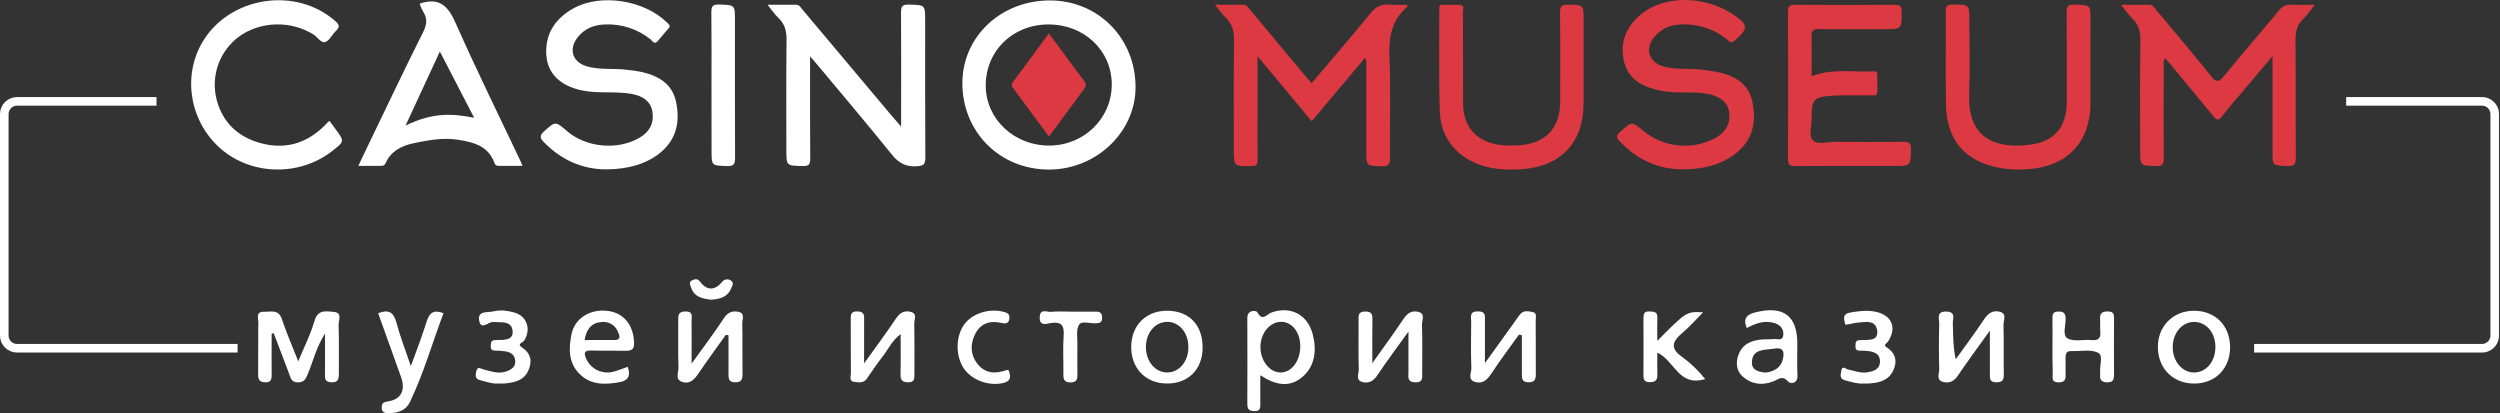 <?xml version="1.0" encoding="UTF-8"?> <svg xmlns="http://www.w3.org/2000/svg" width="1458" height="241" viewBox="0 0 1458 241" fill="none"><rect x="0" y="0" width="1458" height="241" fill="#333333" stroke="none"/><g clip-path="url(#clip0_9_2)"><path d="M1350 2.77C1347.37 6.04 1345.58 8.83 1343.24 11.03C1339.52 14.54 1338.69 18.63 1338.74 23.58C1338.96 46.21 1338.74 68.86 1338.92 91.5C1338.92 95.39 1338.38 97.05 1333.92 96.85C1325.35 96.46 1325.33 96.76 1325.33 88.27V32.7C1319.58 39.53 1314.51 45.54 1309.45 51.56C1304.84 57.03 1300.11 62.41 1295.73 68.06C1293.73 70.6 1292.73 70.06 1291 67.95C1281.73 56.63 1272.35 45.4 1262.79 33.89C1261.31 35.57 1261.9 37.44 1261.9 39.08C1261.85 56.73 1261.78 74.38 1261.9 92.02C1261.9 95.51 1261.39 97.02 1257.37 96.84C1248.15 96.56 1248.14 96.84 1248.14 87.39C1248.14 66.08 1247.98 44.77 1248.26 23.46C1248.32 18.46 1247.26 14.46 1243.73 10.95C1241.45 8.66 1239.57 5.95 1236.95 2.77C1242.95 2.77 1248.04 2.86 1253.13 2.77C1255.64 2.71 1256.5 4.61 1257.72 6.07C1268.4 18.84 1279.18 31.52 1289.59 44.5C1292.71 48.38 1294.21 47.78 1297.05 44.32C1307.6 31.46 1318.52 18.9 1329.12 6.07C1331.12 3.65 1333.12 2.53 1336.23 2.74C1340.5 3 1344.78 2.77 1350 2.77Z" fill="#DC3943"></path><path d="M764.9 48.54C776.43 34.93 788 21.62 799.11 7.91C802.29 3.98 805.47 2.19 810.41 2.7C813.86 2.899 817.318 2.922 820.77 2.77C820.77 3.41 820.77 3.83 820.66 3.97C811.77 11.69 809.82 21.41 810.32 32.97C811.18 52.59 810.46 72.27 810.65 91.97C810.65 95.76 809.87 97.08 805.82 96.97C796.88 96.66 796.82 96.9 796.82 88.15C796.82 71.83 796.82 55.497 796.82 39.15C796.82 37.55 797.25 35.87 796.06 33.73C785.72 46 775.53 58.17 765 70.72L733.41 32.79V68.88C733.41 77.04 733.32 85.2 733.46 93.36C733.46 95.86 732.95 96.75 730.21 96.81C719.57 97.06 719.57 97.18 719.57 86.72C719.57 65.72 719.41 44.72 719.68 23.72C719.75 18.39 718.79 14.04 714.84 10.31C712.71 8.31 711.05 5.79 708.54 2.73C714.54 2.73 719.8 2.8 725.03 2.73C727.13 2.73 727.83 4.29 728.85 5.51C739.983 18.783 751.09 32.07 762.17 45.37C763 46.39 763.9 47.38 764.9 48.54Z" fill="#DC3943"></path><path d="M472.44 32.85C472.44 53.59 472.34 73.03 472.53 92.47C472.53 95.97 471.71 96.9 468.19 96.82C458.61 96.61 458.61 96.82 458.61 87.23C458.61 65.92 458.45 44.61 458.72 23.3C458.79 18.12 457.72 13.99 453.92 10.4C451.81 8.4 450.16 5.89 447.62 2.77C453.74 2.77 458.97 2.77 464.19 2.77C466.27 2.77 466.97 4.37 468 5.59C485.333 26.203 502.667 46.827 520 67.46C521.55 69.29 523.8 71.83 525.53 73.82C525.53 71.61 525.53 69.46 525.53 67.89C525.53 47.74 525.64 27.6 525.48 7.46C525.48 3.93 526.01 2.56 529.99 2.68C539.55 2.95 539.56 2.68 539.56 12.23C539.56 38.7 539.47 65.17 539.66 91.64C539.66 95.64 538.93 96.72 534.66 96.96C528.21 97.33 524.12 95.12 520.1 90.11C506.03 72.61 491.45 55.52 477.1 38.27C475.84 36.75 474.54 35.28 472.44 32.85Z" fill="white"></path><path d="M353.68 98.77C339.26 98.77 327.29 93.16 317.25 82.97C315.03 80.72 314.43 79.2 317.2 76.72C323.94 70.72 323.81 70.53 330.6 76.39C341.88 86.14 360.38 87.81 373.14 80.23C379.14 76.67 381.64 71.33 380.42 64.67C379.47 59.48 375.32 56.07 368.61 54.81C359.08 53.03 349.32 54.72 339.78 52.81C326.68 50.14 319.02 42.81 318.57 31.28C318.09 19.21 324.19 10.61 334.33 4.93C350.33 -4.02 375.78 0.02 389.08 13.21C390.08 14.21 391.28 14.9 389.97 16.43C387.81 18.96 385.68 21.51 383.5 24.03C381.61 26.21 380.5 23.91 379.5 23.03C371.91 16.903 362.332 13.782 352.59 14.26C346.28 14.53 340.88 16.71 336.91 21.73C331.41 28.73 333.86 36.31 342.38 38.73C349.85 40.88 357.62 39.73 365.19 40.66C368.336 40.947 371.464 41.408 374.56 42.04C384.15 44.34 392.07 48.88 394.28 59.41C396.69 70.91 394.61 81.23 385.02 89.11C377.35 95.41 366.54 98.73 353.68 98.77Z" fill="white"></path><path d="M981.46 98.78C966.84 98.78 954.72 93.05 944.72 82.51C942.9 80.59 942.07 79.4 944.72 77.05C951.72 70.79 951.59 70.6 958.48 76.41C964.181 81.064 971.108 83.966 978.424 84.764C985.739 85.563 993.129 84.224 999.7 80.91C1006.53 77.32 1009.47 71.91 1008.36 65.09C1007.45 59.44 1002.86 55.94 995.36 54.66C986.45 53.13 977.36 54.75 968.5 52.89C958.31 50.75 949.61 46.74 947.06 35.52C944.51 24.3 948.68 15.21 957.31 8.13C970.61 -2.76 993.66 -2.66 1010.31 8.13C1010.44 8.22 1010.57 8.33 1010.71 8.42C1019.77 14.42 1019.8 16.55 1011.53 23.85C1009.45 25.68 1008.53 24.07 1007.42 23.15C999.718 16.856 989.929 13.69 980 14.28C973.87 14.59 968.65 16.83 964.74 21.62C959.18 28.44 961.62 36.28 970.05 38.73C977.34 40.85 984.95 39.73 992.36 40.64C995.997 41.002 999.609 41.573 1003.18 42.35C1012.49 44.6 1019.89 49.29 1021.99 59.35C1024.29 70.45 1022.58 80.59 1013.52 88.45C1005.71 95.3 994.8 98.73 981.46 98.78Z" fill="#DC3943"></path><path d="M1056.53 44.51C1068.7 39.66 1080.81 42.26 1092.68 41.6C1094.08 41.52 1094.87 42.12 1094.86 43.6C1094.86 46.93 1094.86 50.26 1094.86 53.6C1094.86 55.91 1093.09 55.6 1091.63 55.6C1086.63 55.6 1081.63 55.6 1076.63 55.6C1074.14 55.6 1071.63 55.6 1069.15 55.78C1057.79 56.49 1056.47 57.78 1056.57 68.86C1056.57 73.31 1054.68 79.1 1057.34 81.86C1060 84.62 1065.84 82.67 1070.28 82.7C1083.43 82.82 1096.59 82.87 1109.74 82.7C1113.31 82.64 1114.59 83.3 1114.47 87.23C1114.19 96.77 1114.47 96.78 1104.87 96.78C1085.55 96.78 1066.24 96.69 1046.92 96.86C1043.59 96.86 1042.77 95.92 1042.78 92.69C1042.9 64.063 1042.9 35.433 1042.78 6.8C1042.78 3.4 1043.89 2.73 1047.03 2.8C1066.36 2.94 1085.7 2.94 1105.03 2.8C1108.03 2.8 1109.03 3.41 1109.03 6.61C1109.09 17.03 1109.23 17.03 1098.66 17.03C1086 17.03 1073.35 17.14 1060.66 16.95C1057.36 16.95 1056.39 17.88 1056.48 21.16C1056.68 28.7 1056.53 36.36 1056.53 44.51Z" fill="#DC3943"></path><path d="M923.54 36.28C923.54 44.28 923.54 52.28 923.54 60.28C923.54 82.97 910.43 97.06 887.65 98.65C877.77 99.33 867.97 98.79 858.86 94.34C846.47 88.27 840.09 77.83 839.67 64.43C839.07 44.81 839.44 25.15 839.39 5.5C839.39 4.19 839.14 2.75 841.25 2.79C844.58 2.85 847.92 2.73 851.25 2.84C854.39 2.93 853.18 5.46 853.18 6.97C853.27 23.97 853.18 40.97 853.26 57.91C853.178 60.586 853.345 63.265 853.76 65.91C855.76 76.91 863.99 83.69 876.43 84.71C879.586 84.94 882.754 84.94 885.91 84.71C901.44 83.71 909.85 74.71 909.91 59.25C909.91 41.94 910.04 24.62 909.82 7.31C909.82 3.47 910.88 2.6 914.56 2.7C923.56 2.93 923.56 2.7 923.56 11.82L923.54 36.28Z" fill="#DC3943"></path><path d="M1219.18 35.45C1219.18 43.61 1219.18 51.77 1219.18 59.93C1219.18 82.71 1205.74 97.16 1182.96 98.61C1177.65 99.087 1172.29 98.912 1167.02 98.09C1146.02 94.25 1135.26 82.09 1134.9 60.77C1134.59 42.62 1134.9 24.47 1134.78 6.32C1134.78 3.45 1135.65 2.73 1138.45 2.7C1148.52 2.57 1148.52 2.46 1148.52 12.28C1148.52 26.44 1149 40.61 1148.42 54.74C1147.29 82.56 1166.06 86.55 1183.68 84.42C1198.22 82.67 1205.34 73.94 1205.35 59.42C1205.35 42.1 1205.44 24.78 1205.27 7.47C1205.27 3.99 1205.73 2.56 1209.75 2.68C1219.18 2.98 1219.19 2.73 1219.19 12L1219.18 35.45Z" fill="#DC3943"></path><path d="M192.21 70.6C193.36 72.15 194.55 73.74 195.72 75.34C200.95 82.47 200.95 82.47 193.72 88.09C174.85 102.83 147.1 102.38 129.14 87.09C111.18 71.8 106.24 45.75 117.48 25.57C132.76 -1.84 172.09 -8.4 195.63 12.35C198.2 14.62 198.07 15.96 195.82 18.12C193.57 20.28 192.21 23.63 189.75 24.49C187.29 25.35 185.33 21.73 183.02 20.26C169.82 11.84 151.84 12.26 139.32 21.39C133.673 25.592 129.427 31.401 127.138 38.056C124.849 44.712 124.623 51.904 126.49 58.69C130.12 71.86 139.19 80.01 152.07 83.49C166.19 87.31 178.7 83.75 189.16 73.4C189.99 72.59 190.75 71.72 191.55 70.89C191.755 70.763 191.977 70.665 192.21 70.6Z" fill="white"></path><path d="M414.94 49.8C414.94 35.66 415.05 21.53 414.86 7.4C414.81 3.86 415.42 2.51 419.41 2.65C428.61 2.96 428.62 2.71 428.62 12.04C428.62 38.64 428.55 65.25 428.69 91.85C428.69 95.48 428.16 97.01 423.98 96.85C414.98 96.5 414.98 96.77 414.98 87.7L414.94 49.8Z" fill="white"></path><path d="M158.43 194.67C158.43 202.67 158.35 210.67 158.43 218.61C158.43 221.46 157.95 223.08 154.55 222.95C151.35 222.84 150.55 221.44 150.55 218.49C150.67 208.38 150.5 198.26 150.67 188.15C150.67 185.68 148.91 181.66 154.02 181.82C157.94 181.94 162.44 180.16 164.4 186.13C166.97 193.92 170.31 201.46 173.94 210.71C177.48 202.1 181.19 194.89 183.37 187.25C185.37 180.36 190.09 181.49 194.61 181.89C199.88 182.36 197.38 186.89 197.47 189.43C197.8 198.74 197.54 208.06 197.63 217.38C197.63 220.59 197.63 223.14 193.18 222.96C188.93 222.79 189.55 220.02 189.54 217.41C189.54 210.53 189.54 203.64 189.54 194.5C184.21 203.07 182.6 210.8 179.6 217.89C178.37 220.79 177.6 223.03 173.7 222.99C169.8 222.95 169.54 220.32 168.62 217.99C165.57 210.1 162.62 202.18 159.62 194.27L158.43 194.67Z" fill="white"></path><path d="M1160.49 192.82C1153.49 202.65 1147.49 210.65 1141.91 218.94C1139.62 222.36 1136.84 223.69 1133.21 222.74C1128.95 221.62 1131.03 217.83 1130.96 215.29C1130.7 206.51 1130.72 197.72 1130.96 188.93C1131.03 186.02 1128.96 181.54 1135.15 181.7C1140.84 181.84 1138.79 185.92 1138.88 188.59C1139.12 195.38 1138.96 202.19 1140.58 209.54C1146.19 201.69 1151.98 193.96 1157.32 185.93C1159.76 182.26 1162.89 180.72 1166.69 181.93C1170.49 183.14 1168.37 186.93 1168.44 189.48C1168.72 199.06 1168.44 208.66 1168.61 218.24C1168.66 221.55 1167.88 223 1164.2 222.95C1160.52 222.9 1160.47 221.04 1160.5 218.38C1160.54 210.58 1160.49 202.72 1160.49 192.82Z" fill="white"></path><path d="M885.84 195.18C880.47 202.68 874.91 210.05 869.84 217.73C867.39 221.42 864.7 224.13 860.2 222.73C855.7 221.33 858.2 217.32 858.09 214.6C857.76 205.6 857.92 196.52 858 187.49C858 184.86 856.76 181.66 861.81 181.59C866.58 181.53 866.03 184.2 866.01 187.16C866.01 194.59 866.01 202.03 866.01 211.78L882.93 188.27C884.17 186.55 885.3 184.74 886.68 183.14C888.77 180.73 891.68 181.53 894.09 182.07C896.5 182.61 895.6 185.14 895.62 186.85C895.69 197.22 895.62 207.59 895.69 217.95C895.69 221.06 895.27 222.95 891.46 222.95C887.35 222.95 887.55 220.42 887.56 217.64C887.61 210.26 887.56 202.88 887.56 195.5L885.84 195.18Z" fill="white"></path><path d="M423.36 195.2C418.05 202.66 412.6 210.03 407.47 217.62C405.06 221.17 402.47 224.21 397.87 222.73C393.45 221.31 395.79 217.24 395.69 214.46C395.38 205.46 395.62 196.36 395.55 187.31C395.55 184.25 395.23 181.61 399.84 181.64C404.45 181.67 403.3 184.64 403.33 187.01C403.4 194.65 403.33 202.29 403.33 212.07C410.42 202.2 416.59 194.12 422.13 185.63C424.46 182.07 427.24 181.07 430.79 181.9C434.67 182.81 432.84 186.3 432.89 188.6C433.09 198.44 432.89 208.3 433.03 218.14C433.08 221.42 432.25 223.06 428.6 222.96C425.15 222.87 424.83 220.96 424.86 218.28C424.94 210.72 424.86 203.15 424.86 195.59L423.36 195.2Z" fill="white"></path><path d="M800.34 211.79C807.34 201.96 813.13 194.07 818.57 185.93C820.77 182.65 823.37 180.93 827.14 181.87C831.5 182.98 829.22 186.75 829.3 189.2C829.6 198.52 829.42 207.85 829.42 217.2C829.42 220.07 830.14 223.13 825.31 222.98C820.48 222.83 821.42 219.68 821.41 216.89C821.41 209.8 821.41 202.72 821.41 193.38C814.46 203.05 808.63 210.78 803.28 218.83C801.02 222.22 798.33 223.7 794.65 222.83C790.34 221.77 792.51 218 792.44 215.54C792.17 205.95 792.37 196.35 792.31 186.75C792.31 183.97 792.03 181.69 796.22 181.69C800.16 181.69 800.45 183.45 800.39 186.52C800.24 194.15 800.34 201.84 800.34 211.79Z" fill="white"></path><path d="M503.93 211.94C511.08 201.94 517.04 193.94 522.61 185.67C524.87 182.3 527.61 180.89 531.27 181.92C535.12 182.99 533.13 186.4 533.18 188.68C533.41 198.54 533.26 208.41 533.29 218.27C533.29 220.8 533.38 222.98 529.68 222.96C526.13 222.96 525.1 221.56 525.19 218.18C525.38 210.72 525.25 203.26 525.25 194.85C520.25 198.53 518.1 203.63 514.88 207.75C511.66 211.87 508.6 216.35 505.61 220.75C503.71 223.55 500.95 223.01 498.39 222.75C494.99 222.45 496.25 219.58 496.23 217.75C496.12 207.35 496.23 196.95 496.15 186.55C496.15 183.7 495.95 181.46 500.15 181.61C504.35 181.76 503.97 184.23 503.96 186.95C503.92 194.58 503.93 202.18 503.93 211.94Z" fill="white"></path><path d="M220.54 182.65C226.54 180.34 229.54 181.94 231.16 188.02C233.34 196.2 236.44 204.12 239.6 213.49C243.82 202.38 246.06 196.05 248.74 187.78C250.32 182.9 252.33 180.23 258.65 182.65C252.14 199.89 247.08 217.82 238.98 234.65C236.67 239.43 231.91 240.9 226.9 240.96C224.9 240.96 222.55 240.86 222.63 237.61C222.7 234.89 223.71 234.51 226.4 234.08C233.93 232.89 236.58 227.58 233.95 220.08C229.55 207.61 225 195.2 220.54 182.65Z" fill="white"></path><path d="M1197 202.2C1197 196.6 1197.1 191.01 1197 185.41C1196.93 182.69 1197.9 181.65 1200.67 181.71C1203.26 181.71 1204.47 182.49 1204.67 185.33C1204.91 189.47 1202.54 195.41 1205.79 197.33C1209.4 199.45 1215.06 197.88 1219.79 198.33C1224.33 198.81 1225.29 196.71 1224.87 192.81C1224.64 190.71 1224.98 188.54 1224.79 186.43C1224.5 183.13 1225.51 181.63 1229.16 181.63C1232.81 181.63 1232.93 183.38 1232.91 186.09C1232.83 196.75 1232.81 207.4 1232.91 218.09C1232.91 221.17 1232.55 223.17 1228.66 222.97C1225.38 222.8 1224.5 221.29 1224.82 218.42C1224.85 218.154 1224.85 217.886 1224.82 217.62C1224.25 213.5 1226.94 207.31 1223.54 205.68C1219.17 203.6 1213.19 204.92 1207.9 204.75C1205.48 204.68 1204.63 206.02 1204.64 208.22C1204.64 211.153 1204.64 214.083 1204.64 217.01C1204.64 219.88 1205.36 223.01 1200.58 223.01C1196.04 222.96 1197.21 219.83 1197.15 217.43C1197 212.32 1197 207.26 1197 202.2Z" fill="white"></path><path d="M966.55 198.78C983.55 181.62 983.55 181.62 993.26 182.16C988.75 186.68 985.2 190.74 981.13 194.16C975.56 198.9 973.61 202.95 980.88 208.06C985.975 211.761 990.546 216.134 994.47 221.06C979.05 225.78 976.64 210.39 966.56 205.62C966.56 209.77 966.41 213.88 966.56 217.98C966.72 221.23 965.88 222.86 962.21 222.88C958.54 222.9 958.46 220.96 958.47 218.31C958.47 207.38 958.54 196.46 958.47 185.53C958.47 182.99 958.93 181.48 961.94 181.65C964.5 181.79 966.75 181.65 966.56 185.33C966.4 189.3 966.55 193.21 966.55 198.78Z" fill="white"></path><path d="M291.18 223.65C287.38 224.02 283.58 222.65 279.75 221.65C276.96 220.89 277.28 218.76 277.75 216.55C278.48 213.36 280.28 215.03 281.94 215.44C286.29 216.51 290.64 218.23 295.21 216.63C298.07 215.63 300.7 214.12 300.5 210.54C300.3 206.96 297.92 205.44 294.79 204.91C292.685 204.626 290.564 204.473 288.44 204.45C286.78 204.39 286.07 203.59 286.19 201.97C286.31 200.35 286.04 198.67 288.28 198.37C288.808 198.32 289.339 198.3 289.87 198.31C294.18 198.25 299.87 198.45 298.87 192.47C297.97 186.9 292.16 188.19 287.67 187.8C284.88 187.57 280.57 192.8 279.48 187.1C278.29 180.86 284.48 182.47 287.91 181.57C291.84 180.57 295.91 181.17 299.73 182.2C307.29 184.2 309.93 191.94 305.73 198.6C305 199.76 301.22 200.52 304.36 202.6C309.95 206.24 310.46 211.18 307.98 216.4C305.27 222.1 299.57 223.22 293.84 223.68C293.06 223.71 292.26 223.65 291.18 223.65Z" fill="white"></path><path d="M1086.93 223.67C1083.28 223.96 1079.45 222.73 1075.63 221.67C1072.76 220.86 1073.47 218.52 1073.81 216.42C1074.41 212.7 1076.48 215.27 1077.87 215.52C1081.5 216.2 1085.01 217.78 1088.87 217.17C1092.73 216.56 1096.48 215.37 1096.41 210.59C1096.35 206.21 1092.87 205.12 1089.23 204.71C1087.64 204.556 1086.05 204.483 1084.45 204.49C1082.84 204.49 1082.03 203.74 1082.12 202.11C1082.21 200.48 1081.8 198.8 1084.04 198.41C1084.57 198.351 1085.1 198.328 1085.63 198.34C1089.79 198.15 1095.63 198.95 1094.77 192.72C1093.85 186.3 1087.77 187.78 1083.09 188.2C1080.8 188.4 1078.56 189.2 1076.26 189.38C1075.84 188.236 1075.58 187.037 1075.49 185.82C1075.31 183.39 1077.1 182.64 1079.01 182.3C1084.01 181.4 1089.01 180.74 1094.01 181.86C1103.31 183.86 1106.37 191.06 1101.17 199.1C1100.41 200.28 1097.99 201.1 1100.33 202.6C1105.91 206.17 1106.56 211.25 1103.96 216.44C1101.02 222.33 1095.04 223.44 1088.96 223.69C1088.41 223.68 1087.88 223.67 1086.93 223.67Z" fill="white"></path><path d="M624.83 181.75C629.61 181.75 634.39 181.83 639.17 181.75C642 181.69 642.8 183 642.75 185.63C642.7 188.26 641.07 188.4 639.07 188.54C635.68 188.78 630.79 186.88 629.27 189.42C627.49 192.42 628.41 197.03 628.34 200.94C628.24 206.51 628.29 212.09 628.34 217.66C628.34 220.41 628.61 222.92 624.51 223.03C619.97 223.15 620.14 220.45 620.17 217.34C620.25 210.18 619.82 202.98 620.32 195.85C620.72 190.13 619.39 187.55 613.09 188.34C610.74 188.63 606.09 190.75 606.37 184.87C606.59 179.7 610.56 182.1 612.92 181.87C616.84 181.47 620.85 181.74 624.83 181.75Z" fill="white"></path><path d="M588.14 215.77C589.64 219.4 589.84 222.28 584.89 223.41C576.72 225.26 566.82 221.74 562.24 215.06C557.24 207.81 557.24 196.6 562.13 189.5C566.66 182.95 576.54 179.7 584.91 181.77C587.22 182.35 588.98 182.88 588.66 185.77C588.33 188.77 586.49 188.91 584.11 188.35C577.38 186.76 571.82 188.53 568.67 194.88C565.77 200.71 565.87 206.83 570.01 212.14C574.6 218.04 580.75 218.14 587.26 215.75C587.552 215.709 587.85 215.716 588.14 215.77Z" fill="white"></path><path d="M414.84 174.79C409.65 174.2 404.98 173.3 403.08 167.79C402.56 166.3 401.55 164.57 403.44 163.6C404.94 162.84 406.66 162.14 408.26 164.24C412.35 169.64 416.86 169.51 421.14 164.44C421.681 163.677 422.496 163.152 423.416 162.977C424.335 162.802 425.286 162.989 426.07 163.5C428.32 164.74 427.07 166.64 426.36 168.34C424.06 173.56 419.42 174.41 414.84 174.79Z" fill="white"></path><path d="M612.69 0.26C584.07 0.05 561.46 21.09 561.26 48.1C561.06 76.7 582.84 98.74 611.47 98.89C638.98 99.04 662.07 77.36 662.25 51.19C662.45 22.67 640.85 0.47 612.69 0.26ZM611.88 84.9C591.47 84.9 575.12 69.59 574.88 50.26C574.69 29.86 590.45 14.32 611.38 14.26C632.31 14.2 648.38 29.49 648.38 49.26C648.38 69.03 632.23 84.87 611.88 84.9Z" fill="white"></path><path d="M303.47 93.75C290.84 67.07 277.73 40.6 265.81 13.61C261.44 3.73 256.48 -1.82 244.75 2.11C245.257 3.721 245.927 5.275 246.75 6.75C249.57 10.97 248.84 14.65 246.61 19.08C237.21 37.74 228.26 56.63 219.16 75.44C215.8 82.38 212.49 89.34 208.96 96.73C213.73 96.73 217.72 96.73 221.71 96.73C223.1 96.73 224.24 96.66 224.92 95.1C227.92 88.2 234.18 85.04 240.83 83.62C254.36 80.73 261.07 80.15 271.04 82.18C280.49 84.09 284.74 87.37 287.7 93.3C288.31 94.52 288.31 96.75 290.7 96.72C295.24 96.72 299.77 96.72 304.7 96.72C304.07 95.26 303.81 94.48 303.47 93.75ZM236.53 73.21L256.53 30.05L276.53 68.68C264.73 66.44 253.24 65.08 236.53 73.21Z" fill="white"></path><path d="M765.57 194.91C762.57 183.36 752.57 178.27 741.43 182.3C738.81 183.25 736.22 187.72 733.25 182.07C732.69 181.01 727.42 180.41 727.44 185.44C727.507 202.18 727.507 218.92 727.44 235.66C727.44 238.82 728.58 239.72 731.62 239.76C734.66 239.8 735.08 238.33 735.03 235.85C734.93 230.55 735.03 225.24 735.03 218.85C743.81 224.64 752.11 226.24 759.54 219.85C766.97 213.46 768 204.21 765.57 194.91ZM746.87 217.22C740.54 217.22 735.25 210.68 735.09 202.68C734.92 194.51 740.48 187.68 747.21 187.68C753.49 187.74 758.21 193.68 758.32 201.68C758.41 210.37 753.35 217.24 746.87 217.22Z" fill="white"></path><path d="M1048.28 218.88C1047.94 212.78 1048.21 206.64 1048.2 200.52C1048.2 184.19 1040.2 178.15 1024.03 182.08C1019.16 183.26 1016.24 185.36 1018.74 191.32C1024.09 188.4 1029.34 186.63 1035.08 188.48C1038.51 189.58 1040.52 192.27 1039.97 195.74C1039.42 199.21 1036.11 197.39 1033.97 197.74C1032.15 198.03 1030.25 197.8 1028.39 197.92C1021.89 198.32 1016.22 200.36 1013.83 207.03C1012.22 211.52 1012.59 216.28 1016.34 219.59C1021.54 224.18 1027.73 224.95 1034.24 222.4C1037.09 221.28 1039.5 218.6 1042.84 222.55C1044.14 224 1048.57 223.87 1048.28 218.88ZM1040.12 207.09C1039.72 213.29 1035.95 216.52 1029.78 217.29C1025.94 217.03 1021.68 215.98 1021.71 211.52C1021.71 203.58 1028.65 204.16 1033.98 203.42C1036.76 203 1040.42 202.49 1040.12 207.09Z" fill="white"></path><path d="M1279.36 181.23C1267.16 181.31 1258.28 190.44 1258.47 202.69C1258.67 215.09 1267.47 223.76 1279.84 223.69C1292.21 223.62 1300.72 214.69 1300.59 202.23C1300.46 189.77 1291.79 181.15 1279.36 181.23ZM1279.73 217.23C1272.73 217.33 1267.18 210.83 1267.13 202.56C1267.08 194.29 1272.52 187.79 1279.5 187.75C1286.65 187.7 1292 193.93 1292.02 202.34C1292.04 210.75 1286.79 217.14 1279.73 217.23Z" fill="white"></path><path d="M681.18 181.23C668.66 180.99 659.96 189.36 659.72 201.91C659.48 214.46 667.85 223.45 680.15 223.66C692.82 223.88 701.2 215.66 701.36 202.96C701.52 189.8 693.79 181.47 681.18 181.23ZM681.04 217.23C674.04 217.44 668.46 211.1 668.3 202.77C668.14 194.44 673.36 187.94 680.4 187.72C687.44 187.5 692.95 193.72 693.07 202.13C693.19 210.54 688 217 681 217.23H681.04Z" fill="white"></path><path d="M344.83 204.41C351.47 204.61 357.59 204.41 364.76 204.57C369.33 204.69 369.99 202.96 369.76 199.11C369.16 188.95 363.32 182.21 353.91 181.26C344 180.26 335.17 185.65 333.3 194.88C331.65 203.03 331.36 211.5 337.98 218.07C344.6 224.64 352.73 224.37 361.11 222.93C366.03 222.08 368.03 219.54 366.11 213.93C363.11 214.93 360.42 216.15 357.61 216.81C354.497 217.617 351.199 217.288 348.307 215.882C345.415 214.477 343.118 212.086 341.83 209.14C340.41 205.82 340.74 204.28 344.83 204.41ZM340.94 198.32C341.94 192.06 344.85 188.32 350.63 187.82C352.62 187.524 354.651 187.902 356.4 188.896C358.149 189.889 359.515 191.44 360.28 193.3C361.5 195.93 362.45 198.45 357.78 198.3C352.3 198.23 346.82 198.32 340.94 198.32Z" fill="white"></path><path d="M611.77 79.68C604.59 69.95 597.7 60.62 590.77 51.29C590.332 50.8 590.096 50.163 590.109 49.506C590.122 48.85 590.383 48.222 590.84 47.75C597.77 38.45 604.61 29.09 611.71 19.44C618.78 29.03 625.5 38.27 632.4 47.38C633.88 49.38 633.18 50.56 632.01 52.15C625.41 61.08 618.84 70.05 611.77 79.68Z" fill="#DC3943"></path><path d="M138.56 203.1H9.91C7.945 203.1 6.06 202.319 4.67 200.93C3.281 199.54 2.5 197.655 2.5 195.69V66.54C2.5 64.574 3.28 62.688 4.67 61.297C6.059 59.906 7.944 59.123 9.91 59.12H91.28" stroke="white" stroke-width="5" stroke-miterlimit="10"></path><path d="M1447.5 205.6H1314.6V200.6H1447.5C1448.8 200.6 1450.05 200.083 1450.98 199.163C1451.9 198.242 1452.42 196.993 1452.42 195.69V66.54C1452.42 65.236 1451.9 63.986 1450.98 63.064C1450.05 62.142 1448.8 61.623 1447.5 61.62H1368.29V56.62H1447.5C1450.13 56.623 1452.65 57.669 1454.51 59.528C1456.37 61.388 1457.42 63.91 1457.42 66.54V195.69C1457.42 198.319 1456.37 200.84 1454.51 202.698C1452.65 204.556 1450.13 205.6 1447.5 205.6Z" fill="white"></path></g><defs><clipPath id="clip0_9_2"><rect width="1457.42" height="240.93" fill="white"></rect></clipPath></defs></svg> 